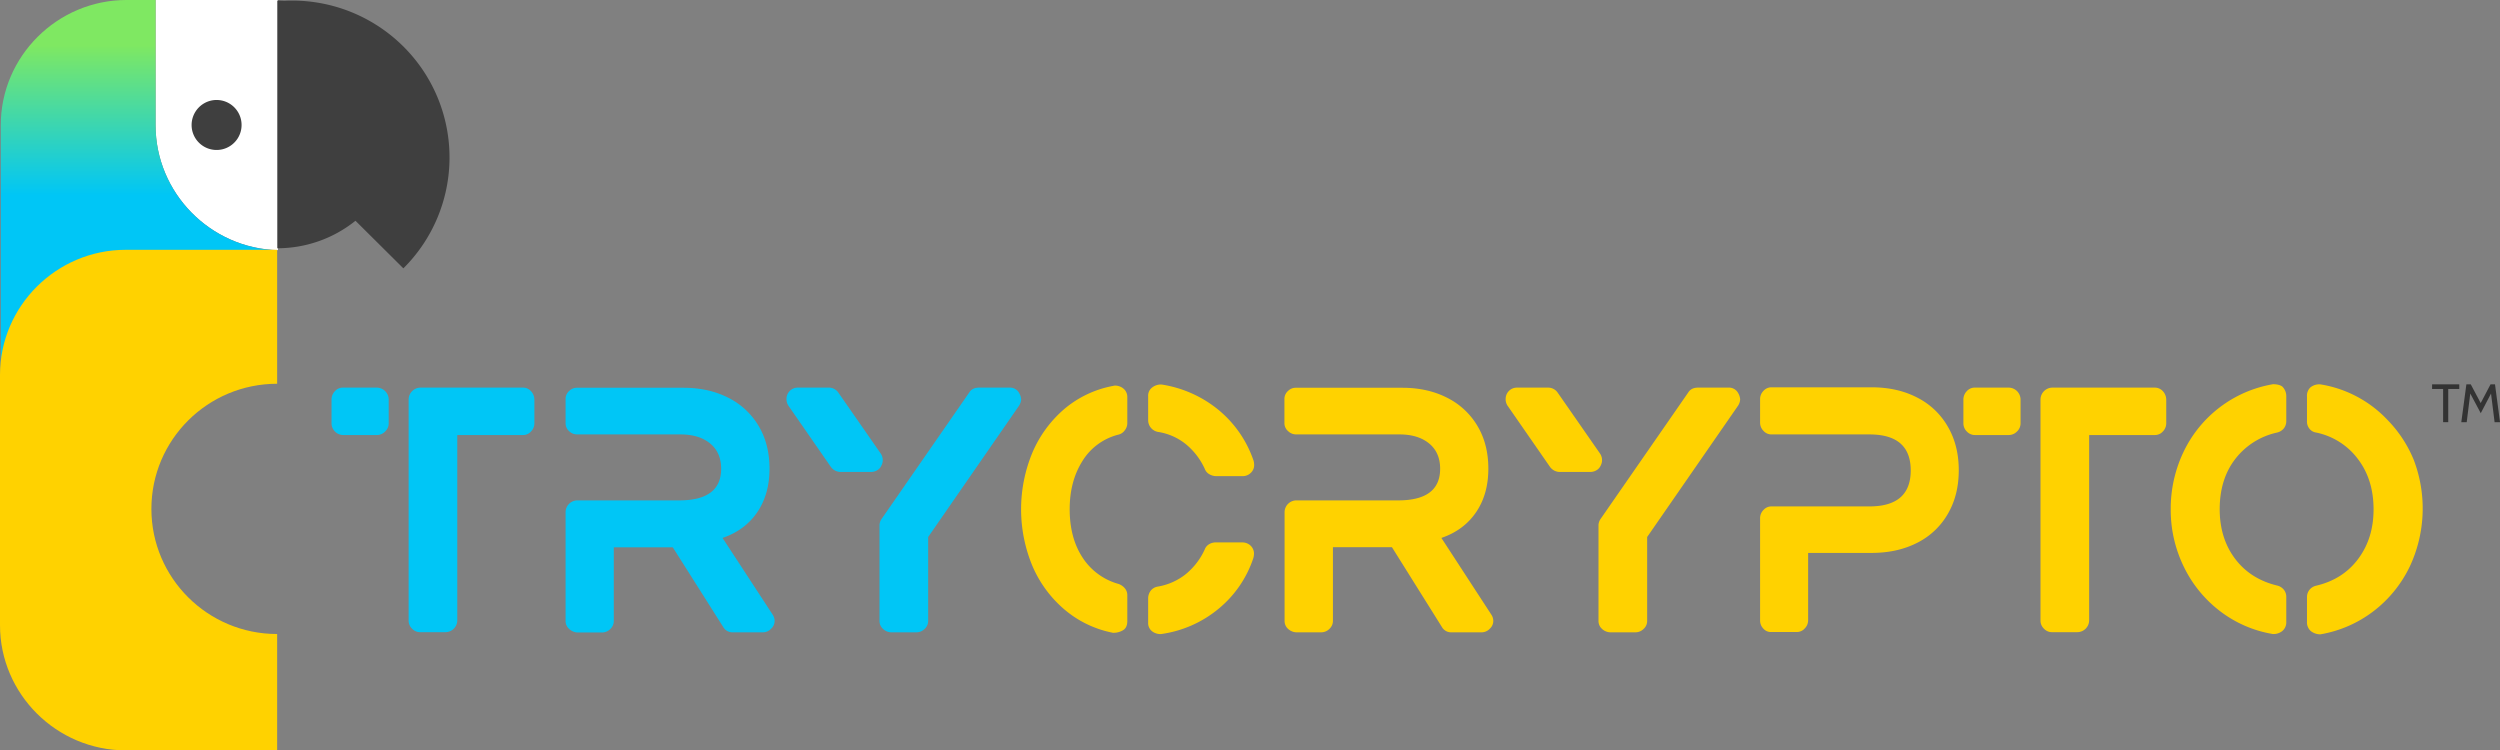 <svg id="MouseOff" xmlns="http://www.w3.org/2000/svg" xmlns:xlink="http://www.w3.org/1999/xlink" viewBox="0 0 1618.24 485.7"><rect x="0" y="0" width="1618.24" height="485.7" fill="#808080" stroke="none"/><defs><style>.cls-1{fill:#00c6f6;}.cls-2,.cls-6{fill:#ffd200;}.cls-3{fill:#fff;}.cls-3,.cls-4,.cls-5,.cls-6{fill-rule:evenodd;}.cls-4{fill:#3f3f3f;}.cls-5{fill:url(#linear-gradient);}.cls-7{fill:#333;}</style><linearGradient id="linear-gradient" x1="90.2" y1="525" x2="90.2" y2="282" gradientTransform="translate(0 -282)" gradientUnits="userSpaceOnUse"><stop offset="0.48" stop-color="#00c6f6"/><stop offset="0.88" stop-color="#7fe862"/></linearGradient></defs><path class="cls-1" d="M216.8,279.3a7.49,7.49,0,0,1-2.2-5.3V258.7a7.71,7.71,0,0,1,2.2-5.5,6.82,6.82,0,0,1,5.2-2.3h21.8a7.79,7.79,0,0,1,7.8,7.7V274a7.19,7.19,0,0,1-2.3,5.3,7.47,7.47,0,0,1-5.5,2.3H222A7.55,7.55,0,0,1,216.8,279.3Zm50,127.7a7.19,7.19,0,0,1-2.3-5.3v-143a7.79,7.79,0,0,1,7.7-7.8h66.3a6.82,6.82,0,0,1,5.2,2.3,8.15,8.15,0,0,1,2.2,5.5V274a7.49,7.49,0,0,1-2.2,5.3,6.82,6.82,0,0,1-5.2,2.3H296V401.7a7.69,7.69,0,0,1-7.5,7.5H272.3A7,7,0,0,1,266.8,407Z" transform="translate(0)"/><path class="cls-1" d="M368.4,407.1a6.82,6.82,0,0,1-2.3-5.2V331.4a7.69,7.69,0,0,1,7.5-7.5h66c18.1,0,27.2-6.8,27.2-20.5,0-7-2.4-12.5-7.2-16.4s-11.2-5.8-19.1-5.8H373.7a7.4,7.4,0,0,1-5.3-2.1,6.82,6.82,0,0,1-2.3-5.2V258.3a6.82,6.82,0,0,1,2.3-5.2,7,7,0,0,1,5.3-2.1h68.8c10.9,0,20.6,2.2,29,6.5a47.41,47.41,0,0,1,19.6,18.3c4.7,7.9,7,17.1,7,27.6,0,10.9-2.6,20.3-7.9,28.1s-12.8,13.4-22.5,16.7l32.4,49.6a7.39,7.39,0,0,1,1.3,4.1,6.77,6.77,0,0,1-2.3,5.1,7.19,7.19,0,0,1-5.3,2.3H474.4a6.86,6.86,0,0,1-6.3-3.5l-32.6-51.5H397.3V402a7,7,0,0,1-2.3,5.2,7.49,7.49,0,0,1-5.3,2.2H373.5A8.52,8.52,0,0,1,368.4,407.1Z" transform="translate(0)"/><path class="cls-1" d="M537.8,302.2l-27.4-39.5a7.49,7.49,0,0,1-1.3-4.3,7.28,7.28,0,0,1,7.1-7.5h20a7.54,7.54,0,0,1,6.3,3l27.6,39.7a7.54,7.54,0,0,1,.4,7.8,6.57,6.57,0,0,1-2.7,3,8,8,0,0,1-4,1.1H544.2A7.87,7.87,0,0,1,537.8,302.2Zm33.8,104.9a6.82,6.82,0,0,1-2.3-5.2V339.8a7.6,7.6,0,0,1,1.5-4.1l56.7-81.8q1.95-3,6.3-3h19.4a6.82,6.82,0,0,1,6.7,3.9,9.36,9.36,0,0,1,1.1,3.7,8.57,8.57,0,0,1-1.5,4.3l-58.7,84.8v54.3a6.82,6.82,0,0,1-2.3,5.2,7.49,7.49,0,0,1-5.3,2.2H577A7.73,7.73,0,0,1,571.6,407.1Z" transform="translate(0)"/><path class="cls-2" d="M689.1,394.6a76.25,76.25,0,0,1-20.8-28.2,95.55,95.55,0,0,1,0-73.5,76.6,76.6,0,0,1,20.8-28.3,68.14,68.14,0,0,1,31.4-14.8,5,5,0,0,1,1.7-.2,8.66,8.66,0,0,1,4.7,1.7,7,7,0,0,1,2.8,5.8V274a7.49,7.49,0,0,1-1.6,4.5,7,7,0,0,1-4,2.8,38.34,38.34,0,0,0-23.5,17.2c-5.5,8.8-8.2,19.1-8.2,31.1,0,12.2,2.7,22.6,8.2,31.1A40.68,40.68,0,0,0,724.1,378a9.4,9.4,0,0,1,4,2.8,6.72,6.72,0,0,1,1.6,4.3v17c0,2.7-.9,4.7-2.7,5.8a11.86,11.86,0,0,1-6.6,1.7A68.6,68.6,0,0,1,689.1,394.6Zm93.6-87.7a6.44,6.44,0,0,1-2.8-3.3,44.67,44.67,0,0,0-12.2-16,37.68,37.68,0,0,0-18-8,7.71,7.71,0,0,1-6.5-7.5V256.4a6.55,6.55,0,0,1,2.5-5.5,9.08,9.08,0,0,1,6.2-2,76.41,76.41,0,0,1,36.8,16.4,73,73,0,0,1,22.7,32.8,10.87,10.87,0,0,1,.4,2.6,6.79,6.79,0,0,1-2.3,5.5,7.31,7.31,0,0,1-5.3,2H786.9A9,9,0,0,1,782.7,306.9Zm-37,101.7a6.73,6.73,0,0,1-2.5-5.6V387.3a8.16,8.16,0,0,1,1.7-5,7.16,7.16,0,0,1,4.5-2.6,39.53,39.53,0,0,0,18.2-8.1,44.32,44.32,0,0,0,12.2-15.9,6.66,6.66,0,0,1,2.8-3.4,8.21,8.21,0,0,1,4.3-1.2h17.2a7.76,7.76,0,0,1,5.3,2,7.11,7.11,0,0,1,2.3,5.5,11.71,11.71,0,0,1-.4,2.6,71.54,71.54,0,0,1-22.7,33,74.23,74.23,0,0,1-36.9,16.2,8.72,8.72,0,0,1-6-1.8Z" transform="translate(0)"/><path class="cls-2" d="M833.8,407.1a6.82,6.82,0,0,1-2.3-5.2V331.4a7.69,7.69,0,0,1,7.5-7.5h66c18.1,0,27.2-6.8,27.2-20.5,0-7-2.4-12.5-7.2-16.4s-11.2-5.8-19.1-5.8H839a7.49,7.49,0,0,1-5.3-2.2,6.82,6.82,0,0,1-2.3-5.2V258.3a6.82,6.82,0,0,1,2.3-5.2A7,7,0,0,1,839,251h68.8c10.9,0,20.6,2.2,29,6.5a47.41,47.41,0,0,1,19.6,18.3c4.7,7.9,7,17.1,7,27.6,0,10.9-2.6,20.3-7.9,28.1s-12.8,13.4-22.5,16.7l32.3,49.6a7.39,7.39,0,0,1,1.3,4.1,6.77,6.77,0,0,1-2.3,5.1,7.19,7.19,0,0,1-5.3,2.3H939.6a6.86,6.86,0,0,1-6.3-3.5L901,354.2H862.8v47.7a7,7,0,0,1-2.3,5.2,7.49,7.49,0,0,1-5.3,2.2H839A8.33,8.33,0,0,1,833.8,407.1Z" transform="translate(0)"/><path class="cls-2" d="M1003.3,302.2l-27.4-39.5a7.49,7.49,0,0,1-1.3-4.3,7.3,7.3,0,0,1,7.2-7.5h20a7.54,7.54,0,0,1,6.3,3l27.6,39.7a7.54,7.54,0,0,1,.4,7.8,6.57,6.57,0,0,1-2.7,3,8,8,0,0,1-4,1.1h-19.6A7.92,7.92,0,0,1,1003.3,302.2ZM1037,407.1a6.82,6.82,0,0,1-2.3-5.2V339.8a7.6,7.6,0,0,1,1.5-4.1l56.7-81.8q1.95-3,6.3-3h19.4a6.82,6.82,0,0,1,6.7,3.9,9.36,9.36,0,0,1,1.1,3.7,8.25,8.25,0,0,1-1.5,4.3l-58.7,84.8v54.3a6.82,6.82,0,0,1-2.3,5.2,7.49,7.49,0,0,1-5.3,2.2h-16.2A8.1,8.1,0,0,1,1037,407.1Z" transform="translate(0)"/><path class="cls-2" d="M1141.5,407a7.49,7.49,0,0,1-2.2-5.3V335.4a7.49,7.49,0,0,1,2.2-5.3,6.82,6.82,0,0,1,5.2-2.3h63.4c17.8,0,26.7-7.8,26.7-23.3s-8.9-23.3-26.7-23.3h-63.4a6.82,6.82,0,0,1-5.2-2.3,7.49,7.49,0,0,1-2.2-5.3V258.3a7.49,7.49,0,0,1,2.2-5.3,6.82,6.82,0,0,1,5.2-2.3h64.7c11.2,0,21.1,2.2,29.7,6.7a47.47,47.47,0,0,1,19.8,18.9c4.7,8.1,7,17.5,7,28.1s-2.3,20-7,28.1a47.23,47.23,0,0,1-19.8,18.8c-8.6,4.4-18.4,6.6-29.7,6.6h-41v43.6a7.49,7.49,0,0,1-2.2,5.3,6.82,6.82,0,0,1-5.2,2.3h-16.4A6.38,6.38,0,0,1,1141.5,407Z" transform="translate(0)"/><path class="cls-2" d="M1273.1,279.3a7.49,7.49,0,0,1-2.2-5.3V258.7a7.71,7.71,0,0,1,2.2-5.5,6.82,6.82,0,0,1,5.2-2.3h21.8a7.79,7.79,0,0,1,7.8,7.7V274a7.19,7.19,0,0,1-2.3,5.3,7.47,7.47,0,0,1-5.5,2.3h-21.8A7.19,7.19,0,0,1,1273.1,279.3Zm50,127.7a7.19,7.19,0,0,1-2.3-5.3v-143a7.79,7.79,0,0,1,7.7-7.8h66.3a7,7,0,0,1,5.2,2.3,8.15,8.15,0,0,1,2.2,5.5V274a7.49,7.49,0,0,1-2.2,5.3,6.82,6.82,0,0,1-5.2,2.3h-42.5V401.7a7.71,7.71,0,0,1-7.6,7.5h-16.2A7,7,0,0,1,1323.1,407Z" transform="translate(0)"/><path class="cls-2" d="M1436.9,395.5a79.88,79.88,0,0,1-23.4-28.8,83.9,83.9,0,0,1-8.4-37.1,85.2,85.2,0,0,1,8.3-37.1,78.81,78.81,0,0,1,57.9-43.8q4,0,6,1.5a8.6,8.6,0,0,1,2.6,6.3v16.2a7.55,7.55,0,0,1-1.6,4.6,7.84,7.84,0,0,1-4.4,2.7,46.69,46.69,0,0,0-27.1,17.2c-6.7,8.7-10,19.6-10,32.4,0,12.5,3.3,23.2,9.9,32s15.7,14.6,27.2,17.4a7.84,7.84,0,0,1,4.4,2.7,7.16,7.16,0,0,1,1.6,4.6v16.2a7.32,7.32,0,0,1-2.5,5.9,9.08,9.08,0,0,1-6.2,2A77,77,0,0,1,1436.9,395.5Zm58.9,13a7.45,7.45,0,0,1-2.5-5.9V386.4a7.55,7.55,0,0,1,1.6-4.6,7.84,7.84,0,0,1,4.4-2.7c11.5-2.7,20.6-8.5,27.2-17.4s9.9-19.5,9.9-32c0-12.7-3.3-23.5-10-32.4a45.06,45.06,0,0,0-27.1-17.3,6.62,6.62,0,0,1-4.4-2.5,7.24,7.24,0,0,1-1.6-4.9V256.5a7.24,7.24,0,0,1,2.3-5.8,9.18,9.18,0,0,1,6.4-1.9,76.2,76.2,0,0,1,43.3,22.9,80.54,80.54,0,0,1,17.2,26.2,88.53,88.53,0,0,1-2.7,68.9,79.88,79.88,0,0,1-23.4,28.8,78.2,78.2,0,0,1-34.4,15A9.89,9.89,0,0,1,1495.8,408.5Z" transform="translate(0)"/><path class="cls-3" d="M179.9,160.5V0H100.7V81c0,43.8,35.4,79.8,79.2,80.9Z" transform="translate(0)"/><path class="cls-4" d="M136.7,65.1a16.18,16.18,0,1,1-12.3,19.3A16.22,16.22,0,0,1,136.7,65.1Z" transform="translate(0)"/><path class="cls-4" d="M261.1,30.1A102.07,102.07,0,0,0,184,.5c-1.5-.1-3-.1-4.5-.1V160.7a80.84,80.84,0,0,0,50.6-17.8l31,30.8a101.22,101.22,0,0,0,.5-143.1C261.5,30.4,261.3,30.3,261.1,30.1Z" transform="translate(0)"/><path class="cls-5" d="M100.7,81V0H81.9C37.1,0,.5,36.5.5,81V243c0-44.6,36.6-81,81.4-81h98C136.1,160.8,100.7,124.9,100.7,81Z" transform="translate(0)"/><path class="cls-6" d="M98,329.4c0-44.7,36.4-81,81.4-81V161.7h-98c-44.8,0-81.4,36.4-81.4,81v162c0,44.5,36.6,81,81.4,81h98V410.4C134.4,410.4,98,374.1,98,329.4Z" transform="translate(0)"/><path class="cls-7" d="M1581.42,251.78h-7.14v-3h17.6v3h-7.14v21.49h-3.32Z" transform="translate(0)"/><path class="cls-7" d="M1614.74,273.27l-2.31-18.52-6.65,12.71L1599,254.72l-2.31,18.55h-3.5l3.29-24.5h2.83l6.44,12.14,6.37-12.14H1615l3.26,24.5Z" transform="translate(0)"/></svg>